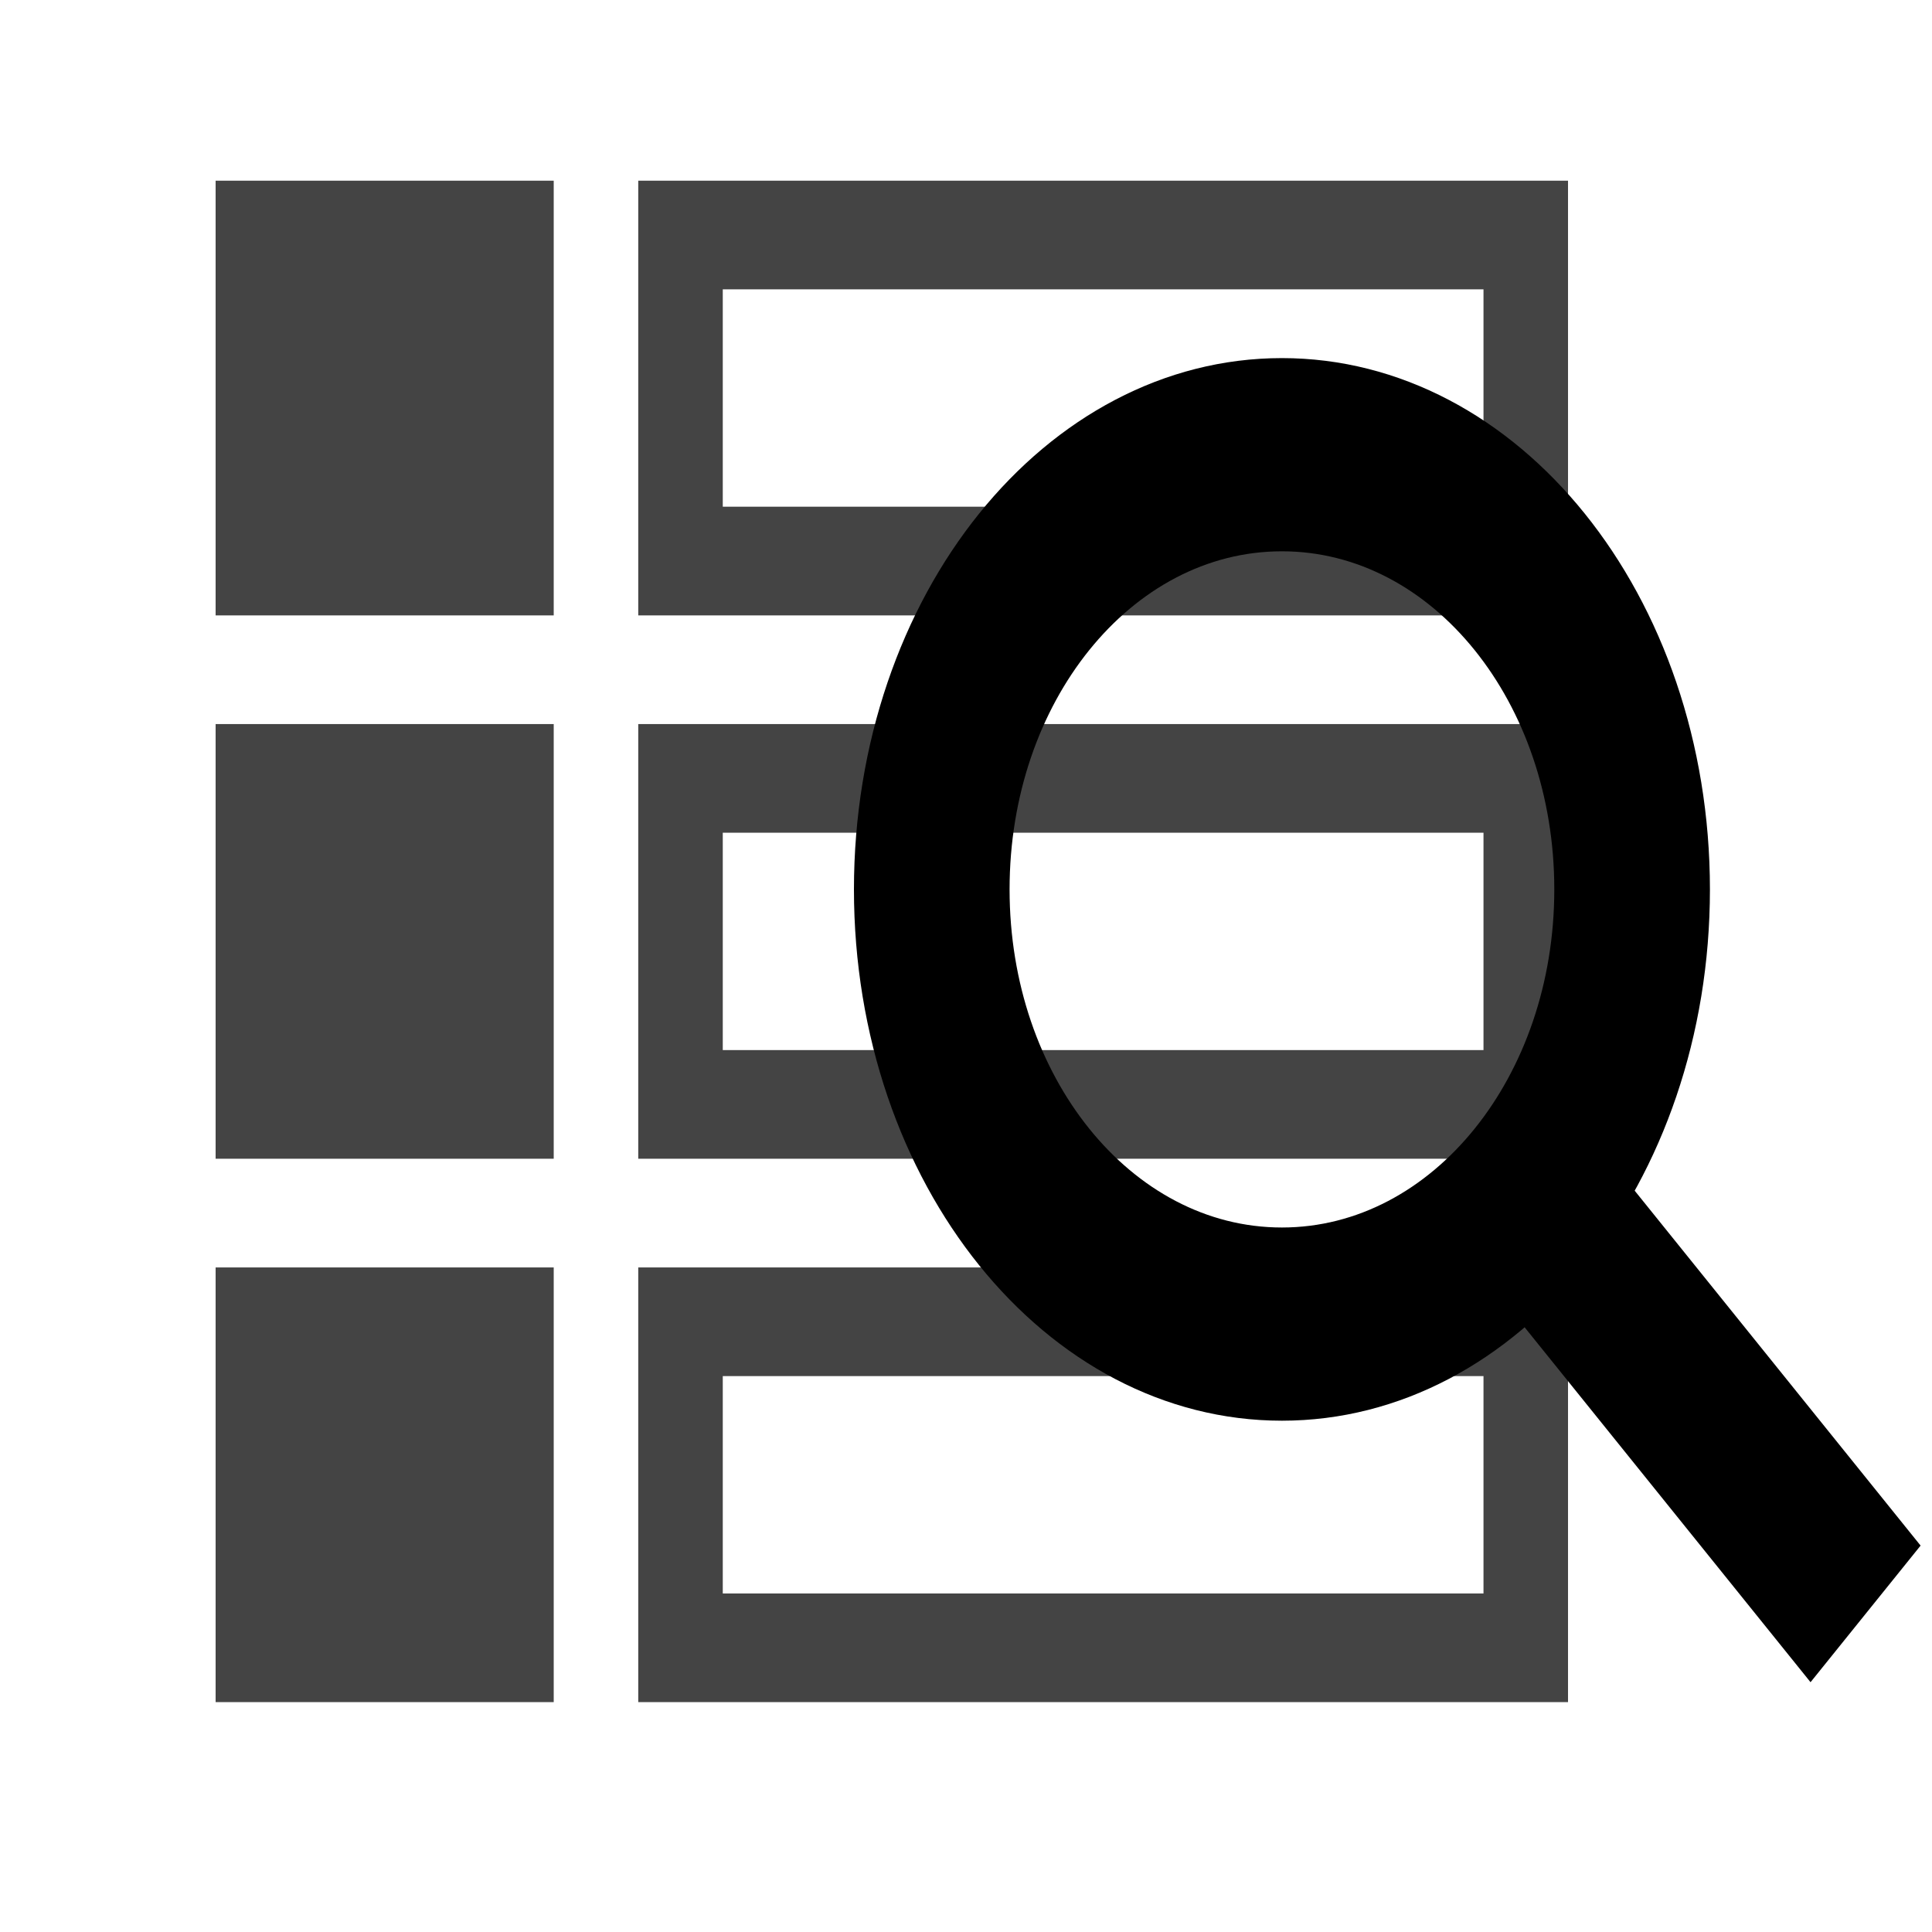 <?xml version="1.0"?>
<svg width="24" height="24" xmlns="http://www.w3.org/2000/svg" xmlns:svg="http://www.w3.org/2000/svg" xmlns:xlink="http://www.w3.org/1999/xlink">
 <!-- Created with SVG-edit - https://github.com/SVG-Edit/svgedit-->
 <defs>
  <symbol height="800px" id="svg_1" version="1.1" viewBox="0 0 16 16" width="800px" xmlns="http://www.w3.org/2000/svg" xmlns:xlink="http://www.w3.org/1999/xlink">
   <path d="m15,2l0,2l-9,0l0,-2l9,0zm1,-1l-11,0l0,4l11,0l0,-4z" fill="#444"/>
   <path d="m0,1l4,0l0,4l-4,0l0,-4z" fill="#444"/>
   <path d="m15,7l0,2l-9,0l0,-2l9,0zm1,-1l-11,0l0,4l11,0l0,-4z" fill="#444"/>
   <path d="m0,6l4,0l0,4l-4,0l0,-4z" fill="#444"/>
   <path d="m15,12l0,2l-9,0l0,-2l9,0zm1,-1l-11,0l0,4l11,0l0,-4z" fill="#444"/>
   <path d="m0,11l4,0l0,4l-4,0l0,-4z" fill="#444"/>
  </symbol>
  <symbol height="800px" id="svg_3" viewBox="0 0 24 24" width="800px" xmlns="http://www.w3.org/2000/svg">
   <path d="m13.8,13.8l4.2,4.2l-4.2,-4.2zm-3.3,1.2c2.49,0 4.5,-2.01 4.5,-4.5c0,-2.49 -2.01,-4.5 -4.5,-4.5c-2.49,0 -4.5,2.01 -4.5,4.5c0,2.49 2.01,4.5 4.5,4.5z" fill="none" stroke="#000000" stroke-width="2"/>
  </symbol>
 </defs>
 <g class="layer">
  <title>Layer 1</title>
  <use id="svg_2" transform="matrix(0.021 0 0 0.027 15.797 89.67)" x="-624.69" xlink:href="#svg_1" y="-3287.98"/>
  <use id="svg_4" transform="matrix(0.029 0 0 0.036 20.083 15.349)" x="-493.39" xlink:href="#svg_3" y="-469.46"/>
 </g>
</svg>